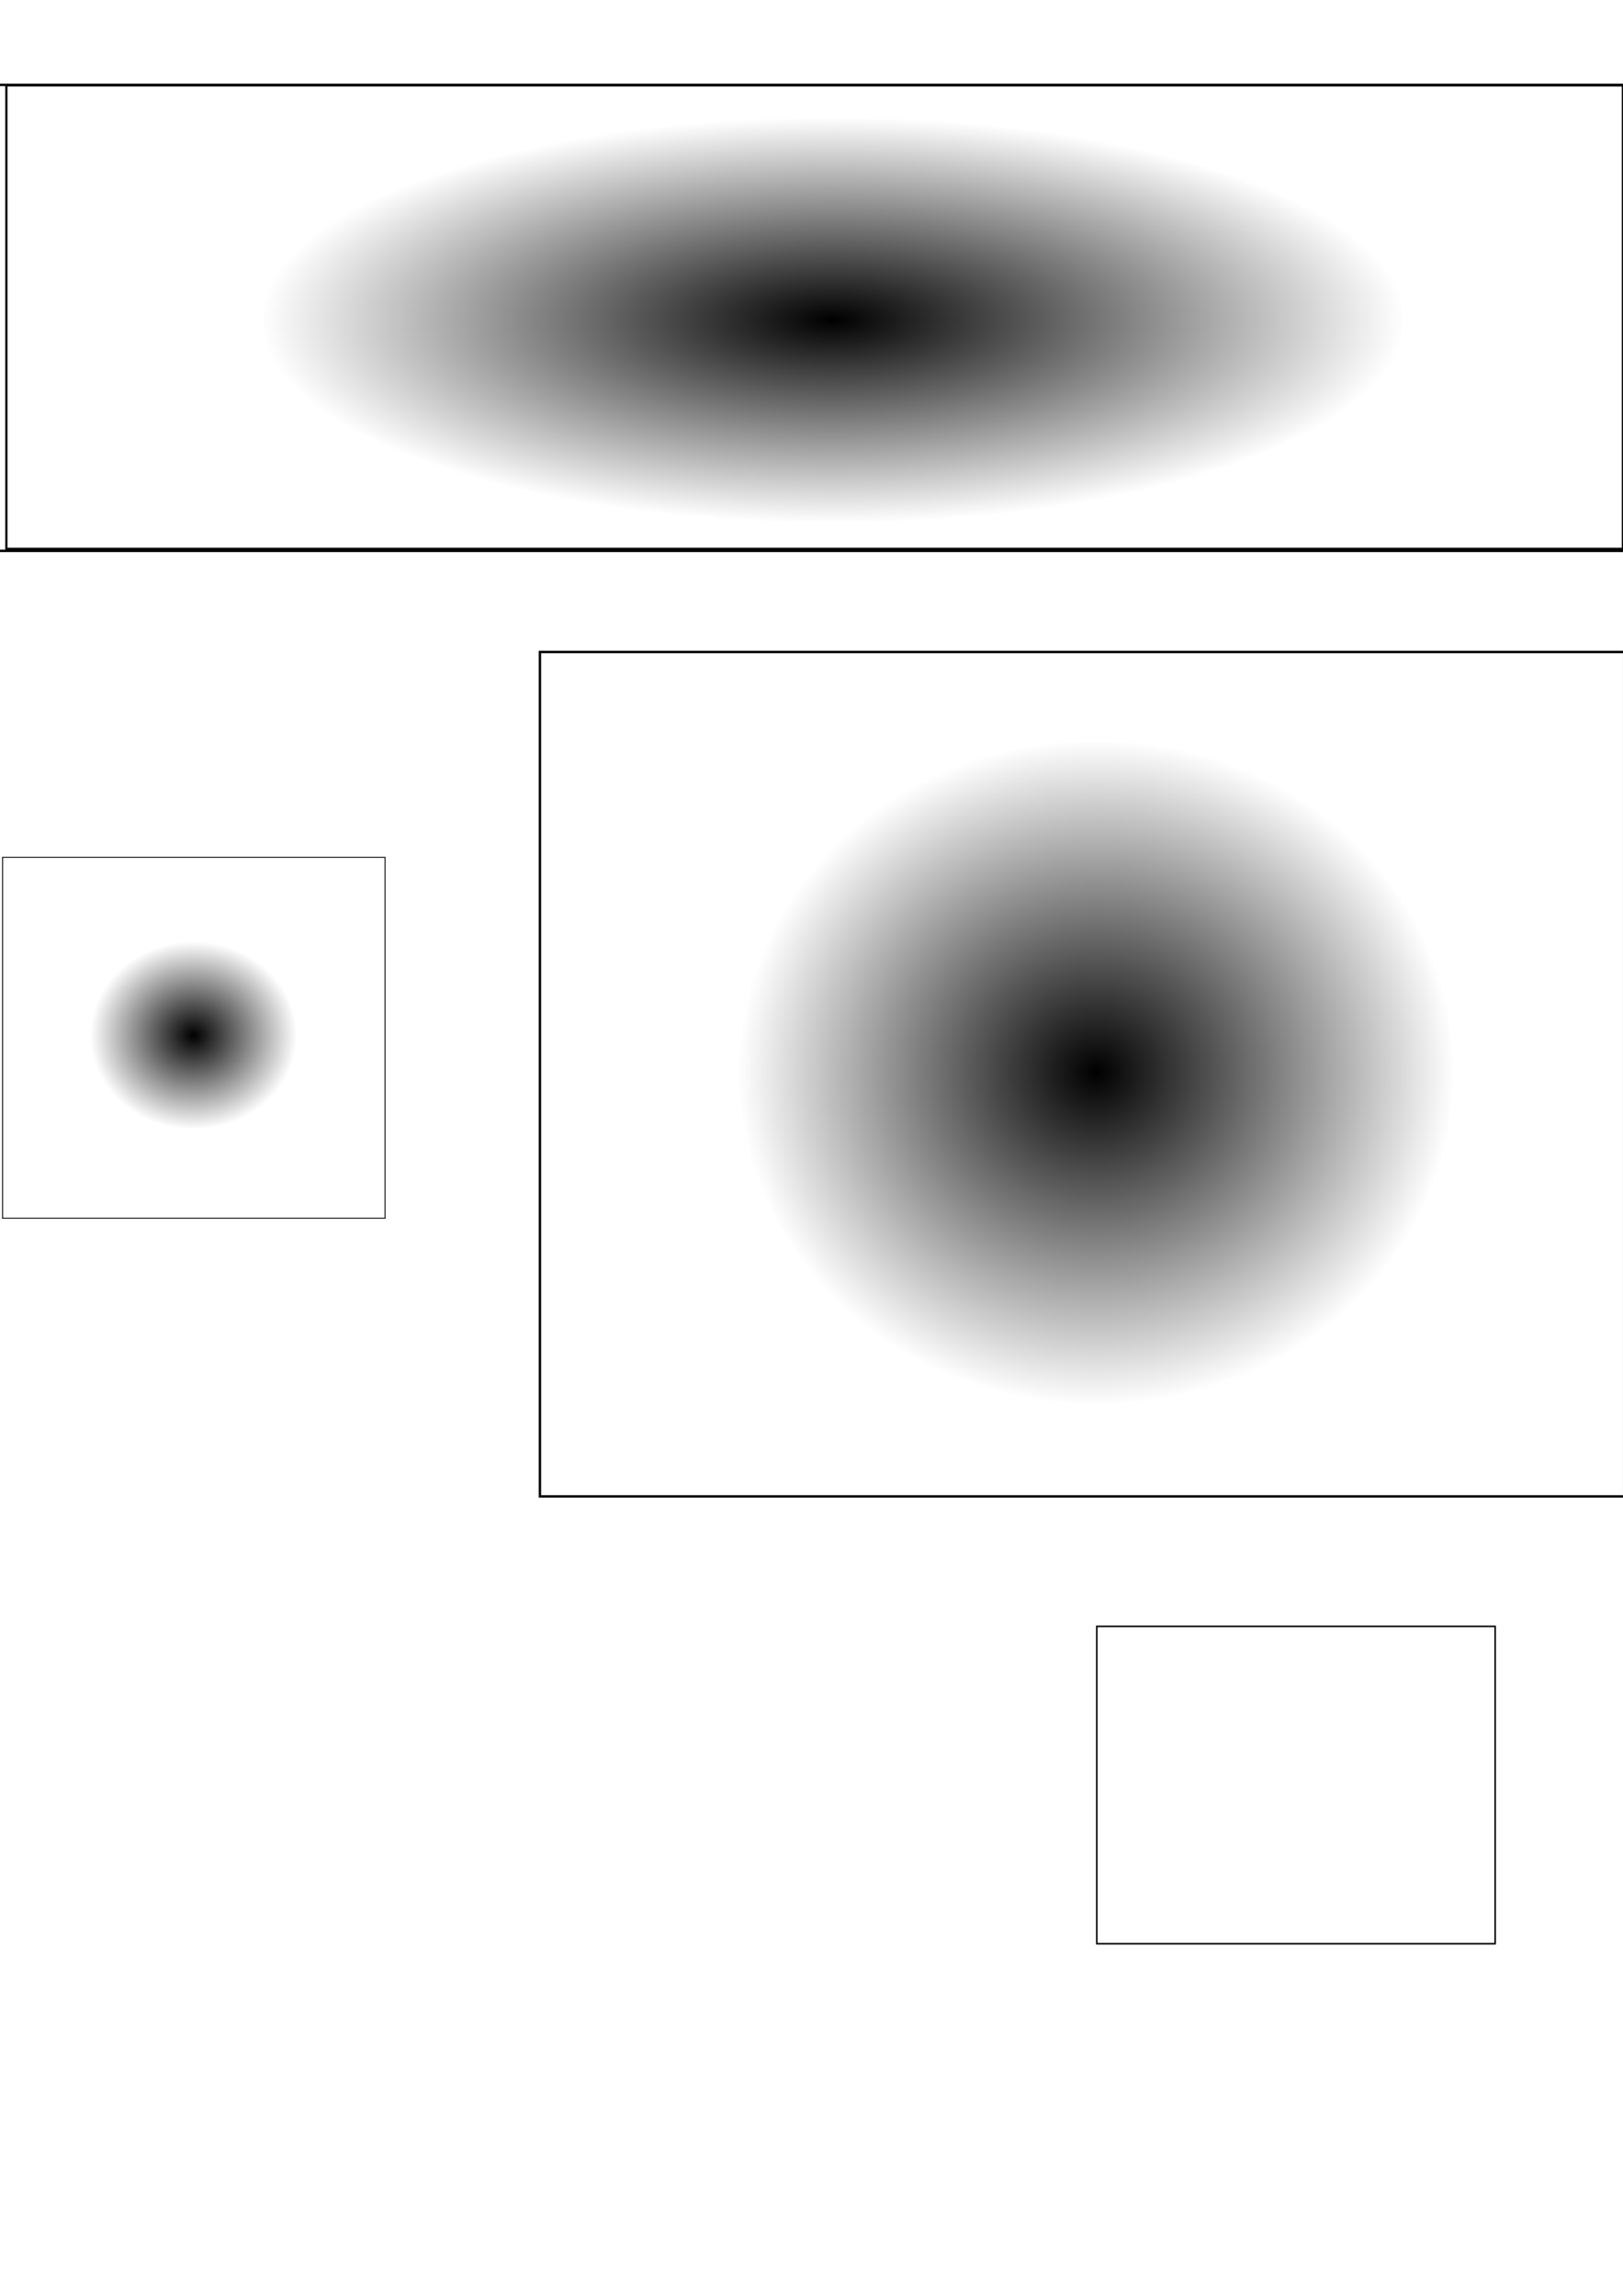 <?xml version="1.0" encoding="UTF-8" standalone="no"?>
<!-- Created with Inkscape (http://www.inkscape.org/) -->

<svg
   width="210mm"
   height="297mm"
   viewBox="0 0 210 297"
   version="1.1"
   id="svg5"
   inkscape:version="1.1.1 (3bf5ae0d25, 2021-09-20)"
   sodipodi:docname="simple.svg"
   xmlns:inkscape="http://www.inkscape.org/namespaces/inkscape"
   xmlns:sodipodi="http://sodipodi.sourceforge.net/DTD/sodipodi-0.dtd"
   xmlns:xlink="http://www.w3.org/1999/xlink"
   xmlns="http://www.w3.org/2000/svg"
   xmlns:svg="http://www.w3.org/2000/svg">
  <sodipodi:namedview
     id="namedview7"
     pagecolor="#ffffff"
     bordercolor="#999999"
     borderopacity="1"
     inkscape:pageshadow="0"
     inkscape:pageopacity="0"
     inkscape:pagecheckerboard="0"
     inkscape:document-units="mm"
     showgrid="false"
     inkscape:zoom="0.70110129"
     inkscape:cx="94.850774"
     inkscape:cy="561.97301"
     inkscape:window-width="1284"
     inkscape:window-height="1040"
     inkscape:window-x="-5"
     inkscape:window-y="1"
     inkscape:window-maximized="0"
     inkscape:current-layer="layer1" />
  <defs
     id="defs2">
    <linearGradient
       inkscape:collect="always"
       id="linearGradient3182">
      <stop
         style="stop-color:#000000;stop-opacity:1;"
         offset="0"
         id="stop3178" />
      <stop
         style="stop-color:#000000;stop-opacity:0;"
         offset="1"
         id="stop3180" />
    </linearGradient>
    <linearGradient
       id="linearGradient3152"
       inkscape:swatch="solid">
      <stop
         style="stop-color:#000000;stop-opacity:1;"
         offset="0"
         id="stop3150" />
    </linearGradient>
    <radialGradient
       inkscape:collect="always"
       xlink:href="#linearGradient3182"
       id="radialGradient3186"
       cx="121.764"
       cy="39.365"
       fx="121.764"
       fy="39.365"
       r="39.394"
       gradientTransform="matrix(1.878,0,0,0.667,-120.885,15.143)"
       gradientUnits="userSpaceOnUse" />
    <radialGradient
       inkscape:collect="always"
       xlink:href="#linearGradient3182"
       id="radialGradient3208"
       gradientUnits="userSpaceOnUse"
       gradientTransform="matrix(1.176,0,0,1.093,-1.319,95.69)"
       cx="121.764"
       cy="39.365"
       fx="121.764"
       fy="39.365"
       r="39.394" />
    <radialGradient
       inkscape:collect="always"
       xlink:href="#linearGradient3182"
       id="radialGradient3212"
       gradientUnits="userSpaceOnUse"
       gradientTransform="matrix(0.34,0,0,0.309,-16.357,121.785)"
       cx="121.764"
       cy="39.365"
       fx="121.764"
       fy="39.365"
       r="39.394" />
  </defs>
  <g
     inkscape:label="Layer 1"
     inkscape:groupmode="layer"
     id="layer1">
    <g
       id="g6155"
       data-asvg-display="L">
      <rect
         style="fill:none;fill-rule:evenodd;stroke:#000000;stroke-width:0.315"
         id="rect31"
         width="255.199"
         height="60.282"
         x="-22.274"
         y="10.981" />
    </g>
    <g
       id="g6158"
       data-asvg-display="M">
      <rect
         style="fill:none;fill-rule:evenodd;stroke:#000000;stroke-width:0.284"
         id="rect149"
         width="209.163"
         height="59.951"
         x="0.824"
         y="11.05" />
    </g>
    <g
       id="g6161"
       data-asvg-display="S">
      <rect
         style="fill:none;fill-rule:evenodd;stroke:#000000;stroke-width:0.314"
         id="rect151"
         width="140.295"
         height="109.239"
         x="69.859"
         y="84.348" />
    </g>
    <g
       id="g6164"
       data-asvg-display="T">
      <rect
         style="fill:none;fill-rule:evenodd;stroke:#000000;stroke-width:0.122"
         id="rect153"
         width="49.491"
         height="46.688"
         x="0.332"
         y="110.912" />
    </g>
    <g
       id="g6167"
       data-asvg-popuplink="1">
      <rect
         style="fill:url(#radialGradient3186);fill-opacity:1;stroke:none;stroke-width:0.458"
         id="rect249"
         width="147.505"
         height="52.095"
         x="34.092"
         y="15.334" />
    </g>
    <g
       id="g6170">
      <rect
         style="fill:url(#radialGradient3208);fill-opacity:1;stroke:none;stroke-width:0.464"
         id="rect3206"
         width="92.328"
         height="85.463"
         x="95.686"
         y="96.004" />
    </g>
    <g
       id="g6173">
      <rect
         style="fill:url(#radialGradient3212);fill-opacity:1;stroke:none;stroke-width:0.133"
         id="rect3210"
         width="26.696"
         height="24.136"
         x="11.691"
         y="121.874" />
    </g>
    <g
       id="g6176">
      <rect
         style="fill:#000000;fill-opacity:0;stroke:#000000;stroke-width:0.201;stroke-opacity:1"
         id="rect3580"
         width="51.543"
         height="41.056"
         x="141.916"
         y="210.397" />
    </g>
  </g>
</svg>
